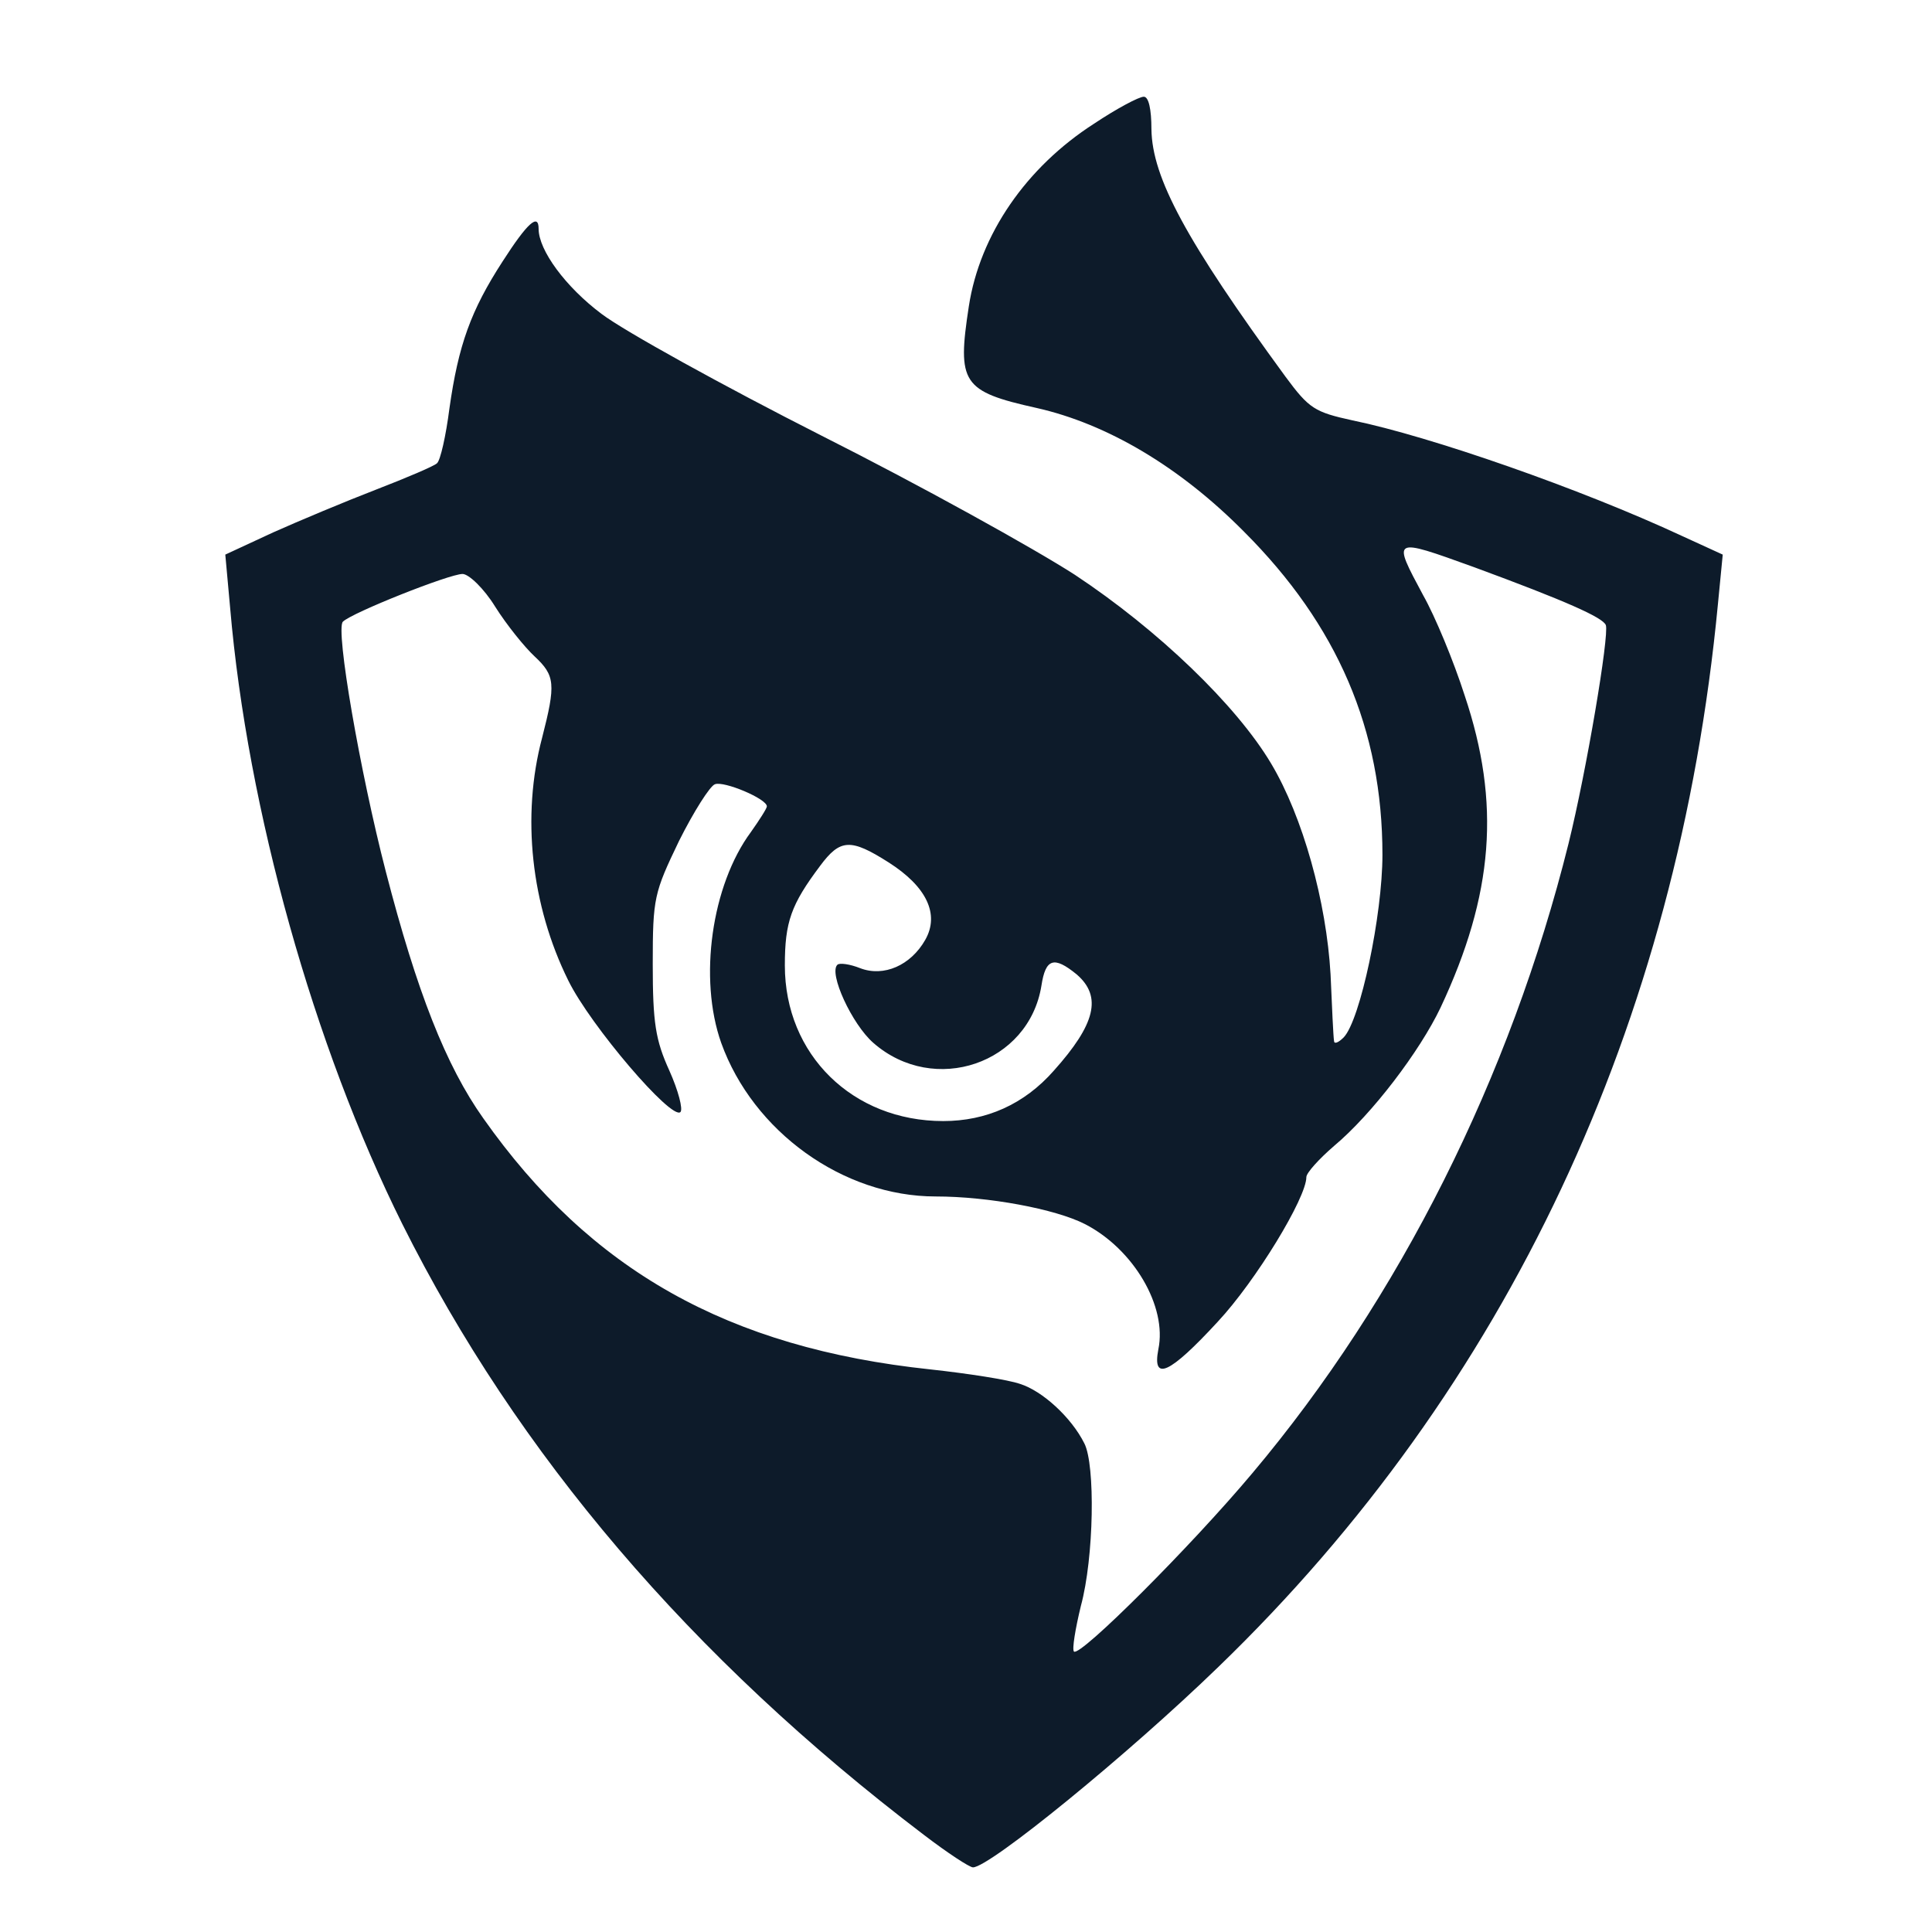 <?xml version="1.0" encoding="UTF-8" standalone="no"?>
<svg
   version="1.0"
   width="300pt"
   height="300pt"
   viewBox="0 0 300 300"
   preserveAspectRatio="xMidYMid meet"
   id="svg3"
   sodipodi:docname="cryptowl.svg"
   inkscape:version="1.4 (e7c3feb1, 2024-10-09)"
   inkscape:export-filename="cryptowl-x1024.png"
   inkscape:export-xdpi="245.75999"
   inkscape:export-ydpi="245.75999"
   xmlns:inkscape="http://www.inkscape.org/namespaces/inkscape"
   xmlns:sodipodi="http://sodipodi.sourceforge.net/DTD/sodipodi-0.dtd"
   xmlns="http://www.w3.org/2000/svg"
   xmlns:svg="http://www.w3.org/2000/svg">
  <defs
     id="defs3" />
  <sodipodi:namedview
     id="namedview3"
     pagecolor="#ffffff"
     bordercolor="#000000"
     borderopacity="0.25"
     inkscape:showpageshadow="2"
     inkscape:pageopacity="0.0"
     inkscape:pagecheckerboard="0"
     inkscape:deskcolor="#d1d1d1"
     inkscape:document-units="pt"
     inkscape:zoom="0.86727104"
     inkscape:cx="93.396408"
     inkscape:cy="168.92066"
     inkscape:window-width="1440"
     inkscape:window-height="754"
     inkscape:window-x="0"
     inkscape:window-y="25"
     inkscape:window-maximized="0"
     inkscape:current-layer="g2" />
  <g
     transform="matrix(0.1,0,0,-0.1,-8.648,310.27)"
     fill="#000000"
     stroke="none"
     id="g3"
     style="fill:#311b92;fill-opacity:1">
    <path
       d="m 920,2666 c 0,-5 94,-84 447,-375 116,-96 213,-174 215,-175 8,-2 658,538 658,546 0,4 -297,8 -660,8 -363,0 -660,-2 -660,-4 z"
       id="path2"
       style="display:none;fill:#311b92;fill-opacity:1" />
    <g
       transform="matrix(1.074,0,0,1.074,95.866,-54.692)"
       fill="#000000"
       stroke="none"
       id="g2"
       style="fill:#0d1b2a;fill-opacity:1">
      <path
         d="m 1573,2761 c -98,-63 -165,-160 -181,-264 -17,-111 -10,-123 98,-147 102,-23 207,-85 300,-179 135,-135 200,-286 200,-467 0,-87 -32,-239 -56,-264 -8,-8 -14,-10 -14,-5 -1,6 -3,49 -5,96 -6,105 -40,228 -86,305 -50,84 -163,193 -284,273 -59,38 -223,129 -366,201 -142,72 -285,151 -318,176 -52,39 -91,92 -91,123 0,23 -16,9 -52,-47 -46,-71 -64,-121 -77,-213 -5,-39 -13,-75 -18,-79 -4,-4 -44,-21 -88,-38 -44,-17 -111,-45 -149,-62 l -69,-32 7,-77 c 25,-292 121,-634 249,-891 166,-332 417,-627 754,-883 34,-26 66,-47 71,-47 24,0 224,163 355,290 417,403 664,929 722,1536 l 7,72 -59,27 c -146,68 -364,144 -476,167 -55,12 -63,17 -97,63 -144,197 -193,288 -194,358 0,29 -4,47 -11,47 -7,0 -39,-17 -72,-39 z m 549,-641 c 133,-49 187,-73 191,-84 5,-15 -28,-211 -54,-316 -84,-337 -244,-657 -457,-910 -88,-105 -249,-266 -258,-258 -3,3 2,33 10,66 19,70 21,204 5,235 -19,38 -61,76 -93,86 -17,6 -75,15 -130,21 -292,31 -491,143 -646,363 -54,76 -96,183 -141,357 -37,143 -73,350 -62,361 13,13 154,69 173,69 9,0 31,-21 47,-47 17,-27 43,-59 57,-72 30,-28 31,-40 11,-118 -30,-113 -16,-242 38,-351 32,-65 149,-202 162,-190 4,4 -3,31 -16,60 -20,44 -24,69 -24,154 0,96 2,103 38,178 21,42 45,80 52,82 13,5 75,-21 75,-32 0,-3 -11,-20 -23,-37 -57,-77 -76,-212 -43,-305 46,-128 176,-222 310,-222 76,0 173,-18 216,-40 70,-36 119,-119 106,-181 -9,-47 16,-36 86,40 55,59 128,179 128,209 0,6 18,26 40,45 55,46 124,137 154,200 77,164 87,296 35,451 -16,50 -43,115 -60,145 -45,84 -46,84 73,41 z m -846,-427 c 55,-35 74,-75 53,-112 -21,-37 -60,-54 -94,-41 -15,6 -30,8 -33,5 -13,-12 21,-86 52,-113 88,-77 225,-30 243,83 6,39 18,43 51,16 37,-32 27,-72 -33,-139 -43,-49 -98,-73 -160,-73 -131,0 -229,96 -229,225 0,63 9,88 51,144 29,39 44,40 99,5 z"
         id="path1"
         style="fill:#0d1b2a;fill-opacity:1" />
    </g>
  </g>
</svg>
